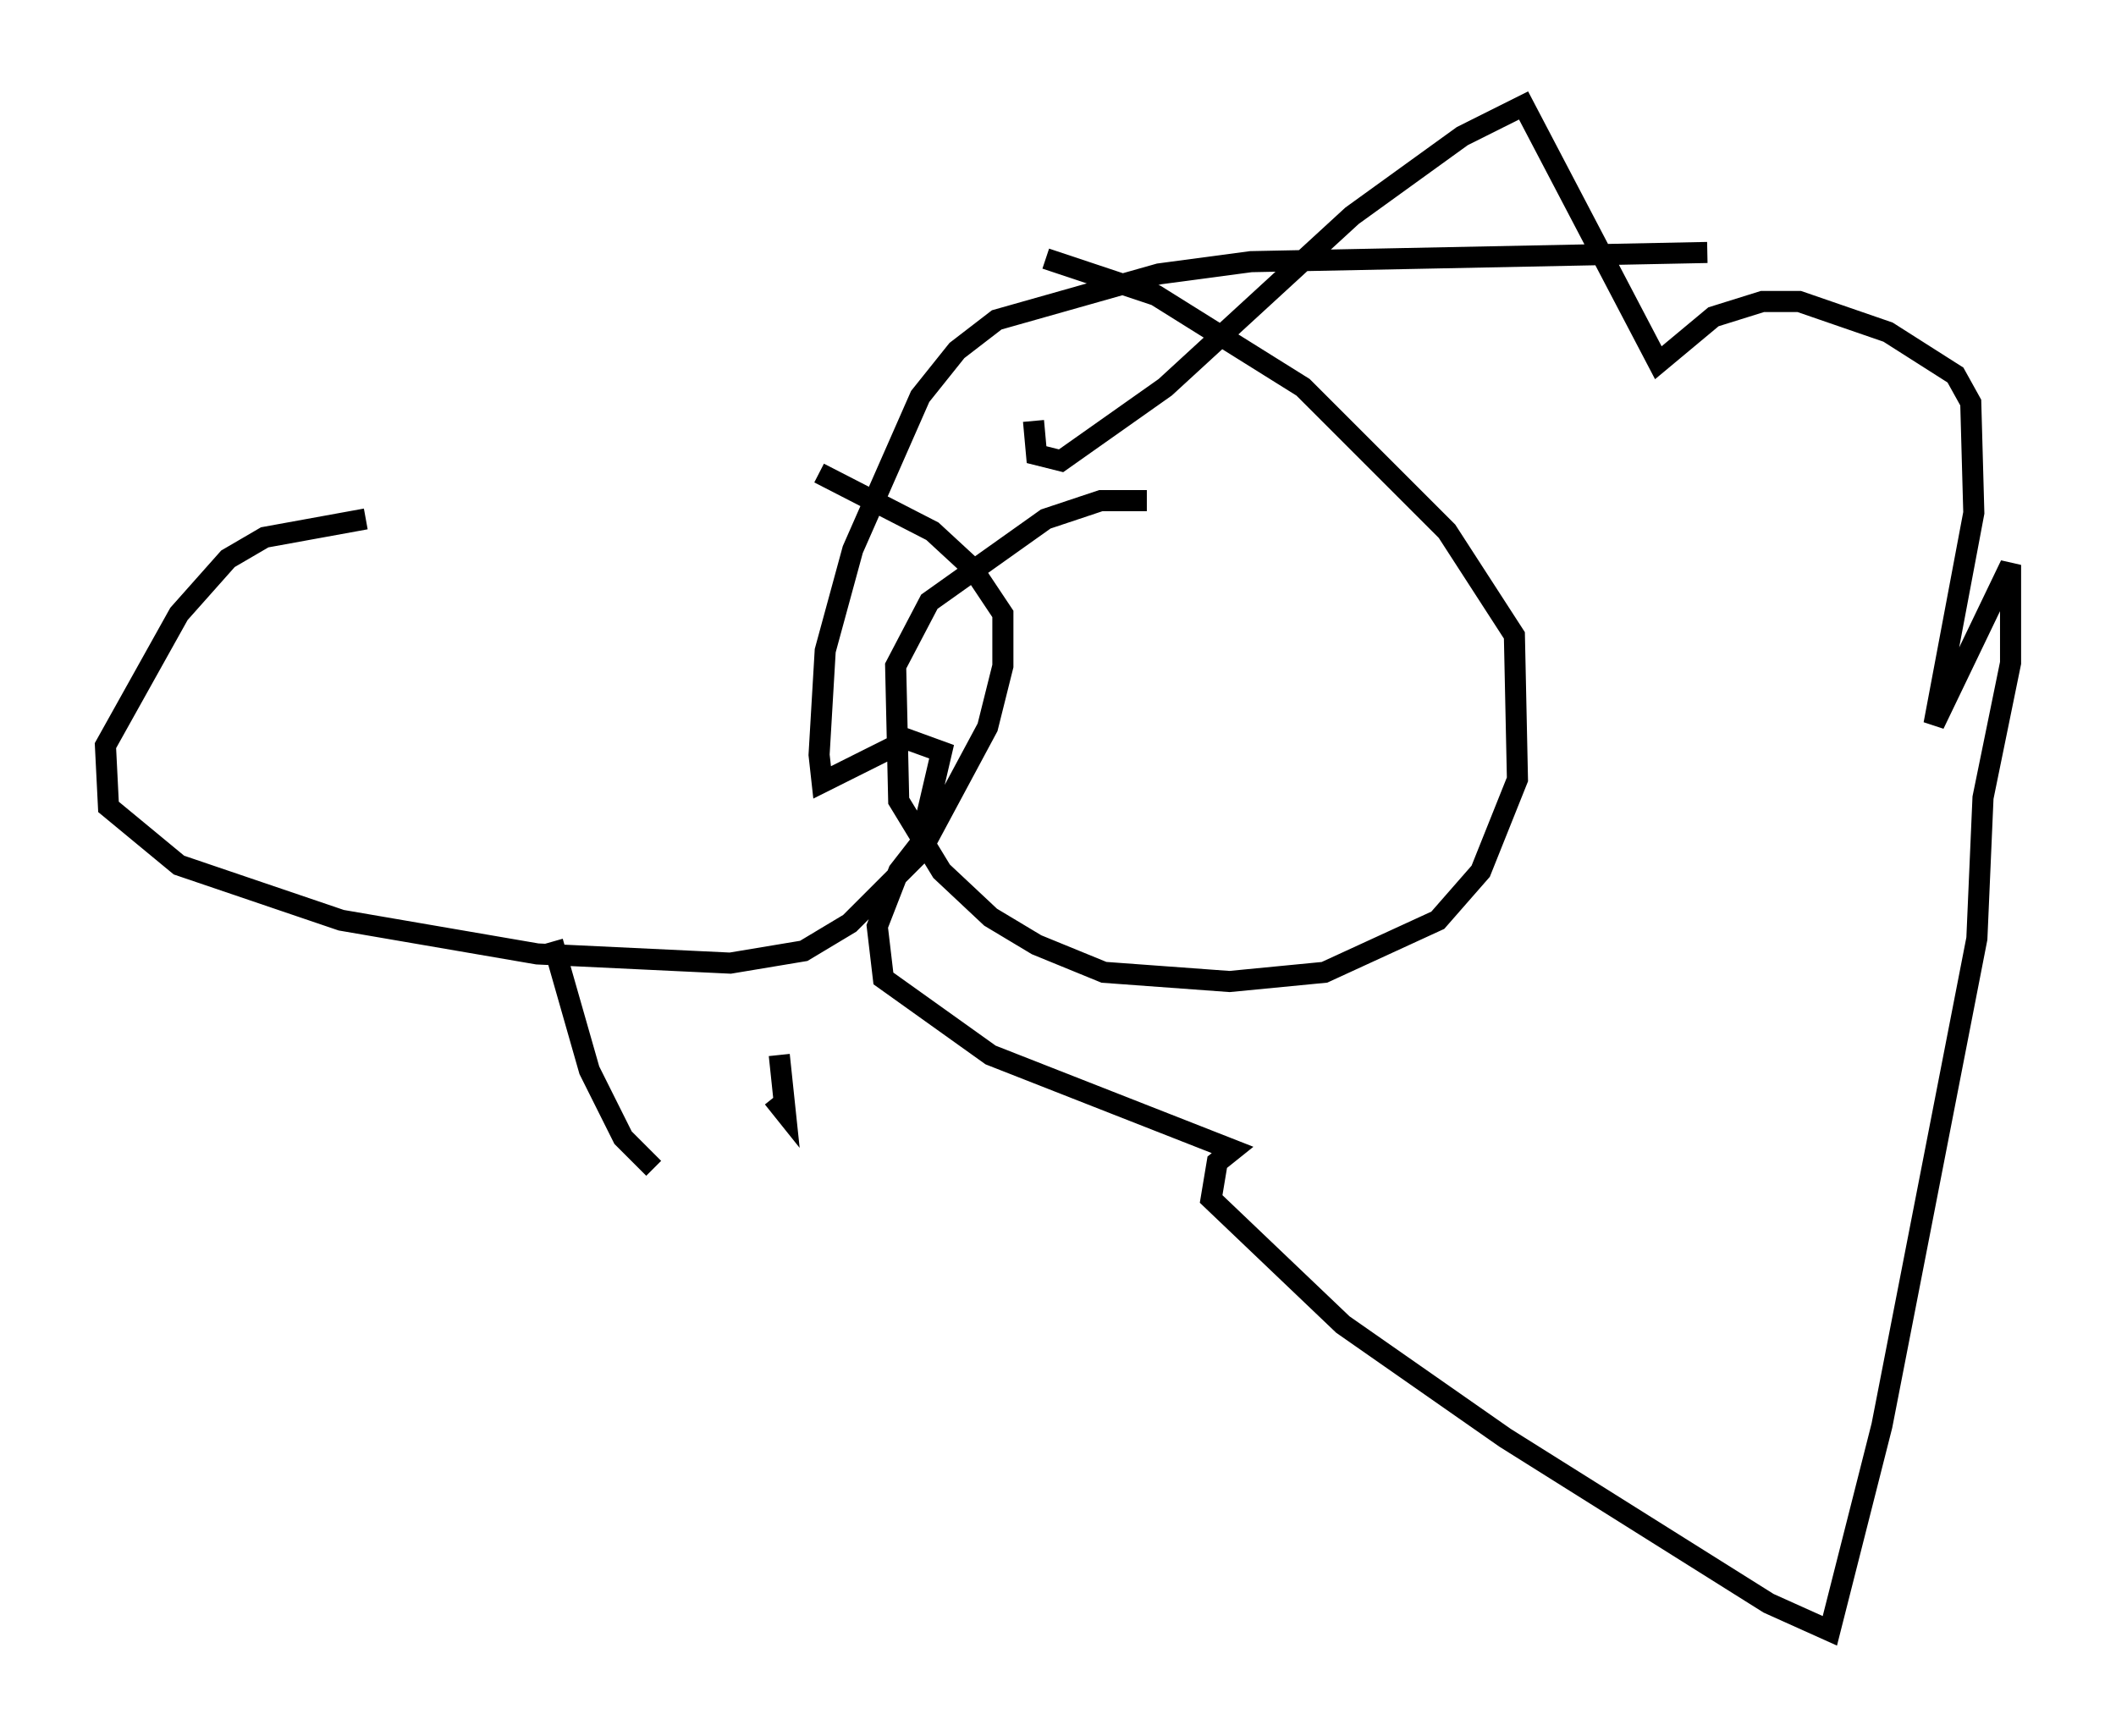 <?xml version="1.0" encoding="utf-8" ?>
<svg baseProfile="full" height="82.335" version="1.1" width="100.346" xmlns="http://www.w3.org/2000/svg" xmlns:ev="http://www.w3.org/2001/xml-events" xmlns:xlink="http://www.w3.org/1999/xlink"><defs /><rect fill="white" height="82.335" width="100.346" x="0" y="0" /><path d="M44.363, 25.19 m-27.017, -0.581 l-4.793, 0.872 -1.743, 1.017 l-2.324, 2.615 -3.486, 6.246 l0.145, 2.905 3.341, 2.76 l7.698, 2.615 9.296, 1.598 l9.151, 0.436 3.486, -0.581 l2.179, -1.307 3.341, -3.341 l3.196, -5.955 0.726, -2.905 l0.0, -2.469 -1.453, -2.179 l-1.888, -1.743 -5.374, -2.76 m15.542, 1.307 l-2.179, 0.0 -2.615, 0.872 l-5.52, 3.922 -1.598, 3.05 l0.145, 6.391 2.034, 3.341 l2.324, 2.179 2.179, 1.307 l3.196, 1.307 5.955, 0.436 l4.503, -0.436 5.374, -2.469 l2.034, -2.324 1.743, -4.358 l-0.145, -6.827 -3.196, -4.939 l-6.827, -6.827 -6.972, -4.358 l-5.229, -1.743 m-0.581, 7.698 l0.145, 1.598 1.162, 0.291 l4.939, -3.486 8.86, -8.134 l5.229, -3.777 2.905, -1.453 l6.391, 12.201 2.615, -2.179 l2.324, -0.726 1.743, 0.0 l4.212, 1.453 3.196, 2.034 l0.726, 1.307 0.145, 5.229 l-1.888, 10.022 3.631, -7.553 l0.0, 4.648 -1.307, 6.391 l-0.291, 6.682 -4.503, 23.095 l-2.469, 9.732 -2.905, -1.307 l-12.492, -7.844 -7.698, -5.374 l-6.246, -5.955 0.291, -1.743 l0.726, -0.581 -11.475, -4.503 l-5.084, -3.631 -0.291, -2.469 l1.017, -2.615 1.017, -1.307 l1.017, -4.358 -1.598, -0.581 l-4.067, 2.034 -0.145, -1.307 l0.291, -4.939 1.307, -4.793 l3.196, -7.263 1.743, -2.179 l1.888, -1.453 7.698, -2.179 l4.358, -0.581 21.642, -0.436 m-54.76, 32.681 l1.743, 6.101 1.598, 3.196 l1.453, 1.453 m5.955, -5.374 l0.291, 2.76 -0.581, -0.726 " fill="none" stroke="black" stroke-width="1" /></svg>